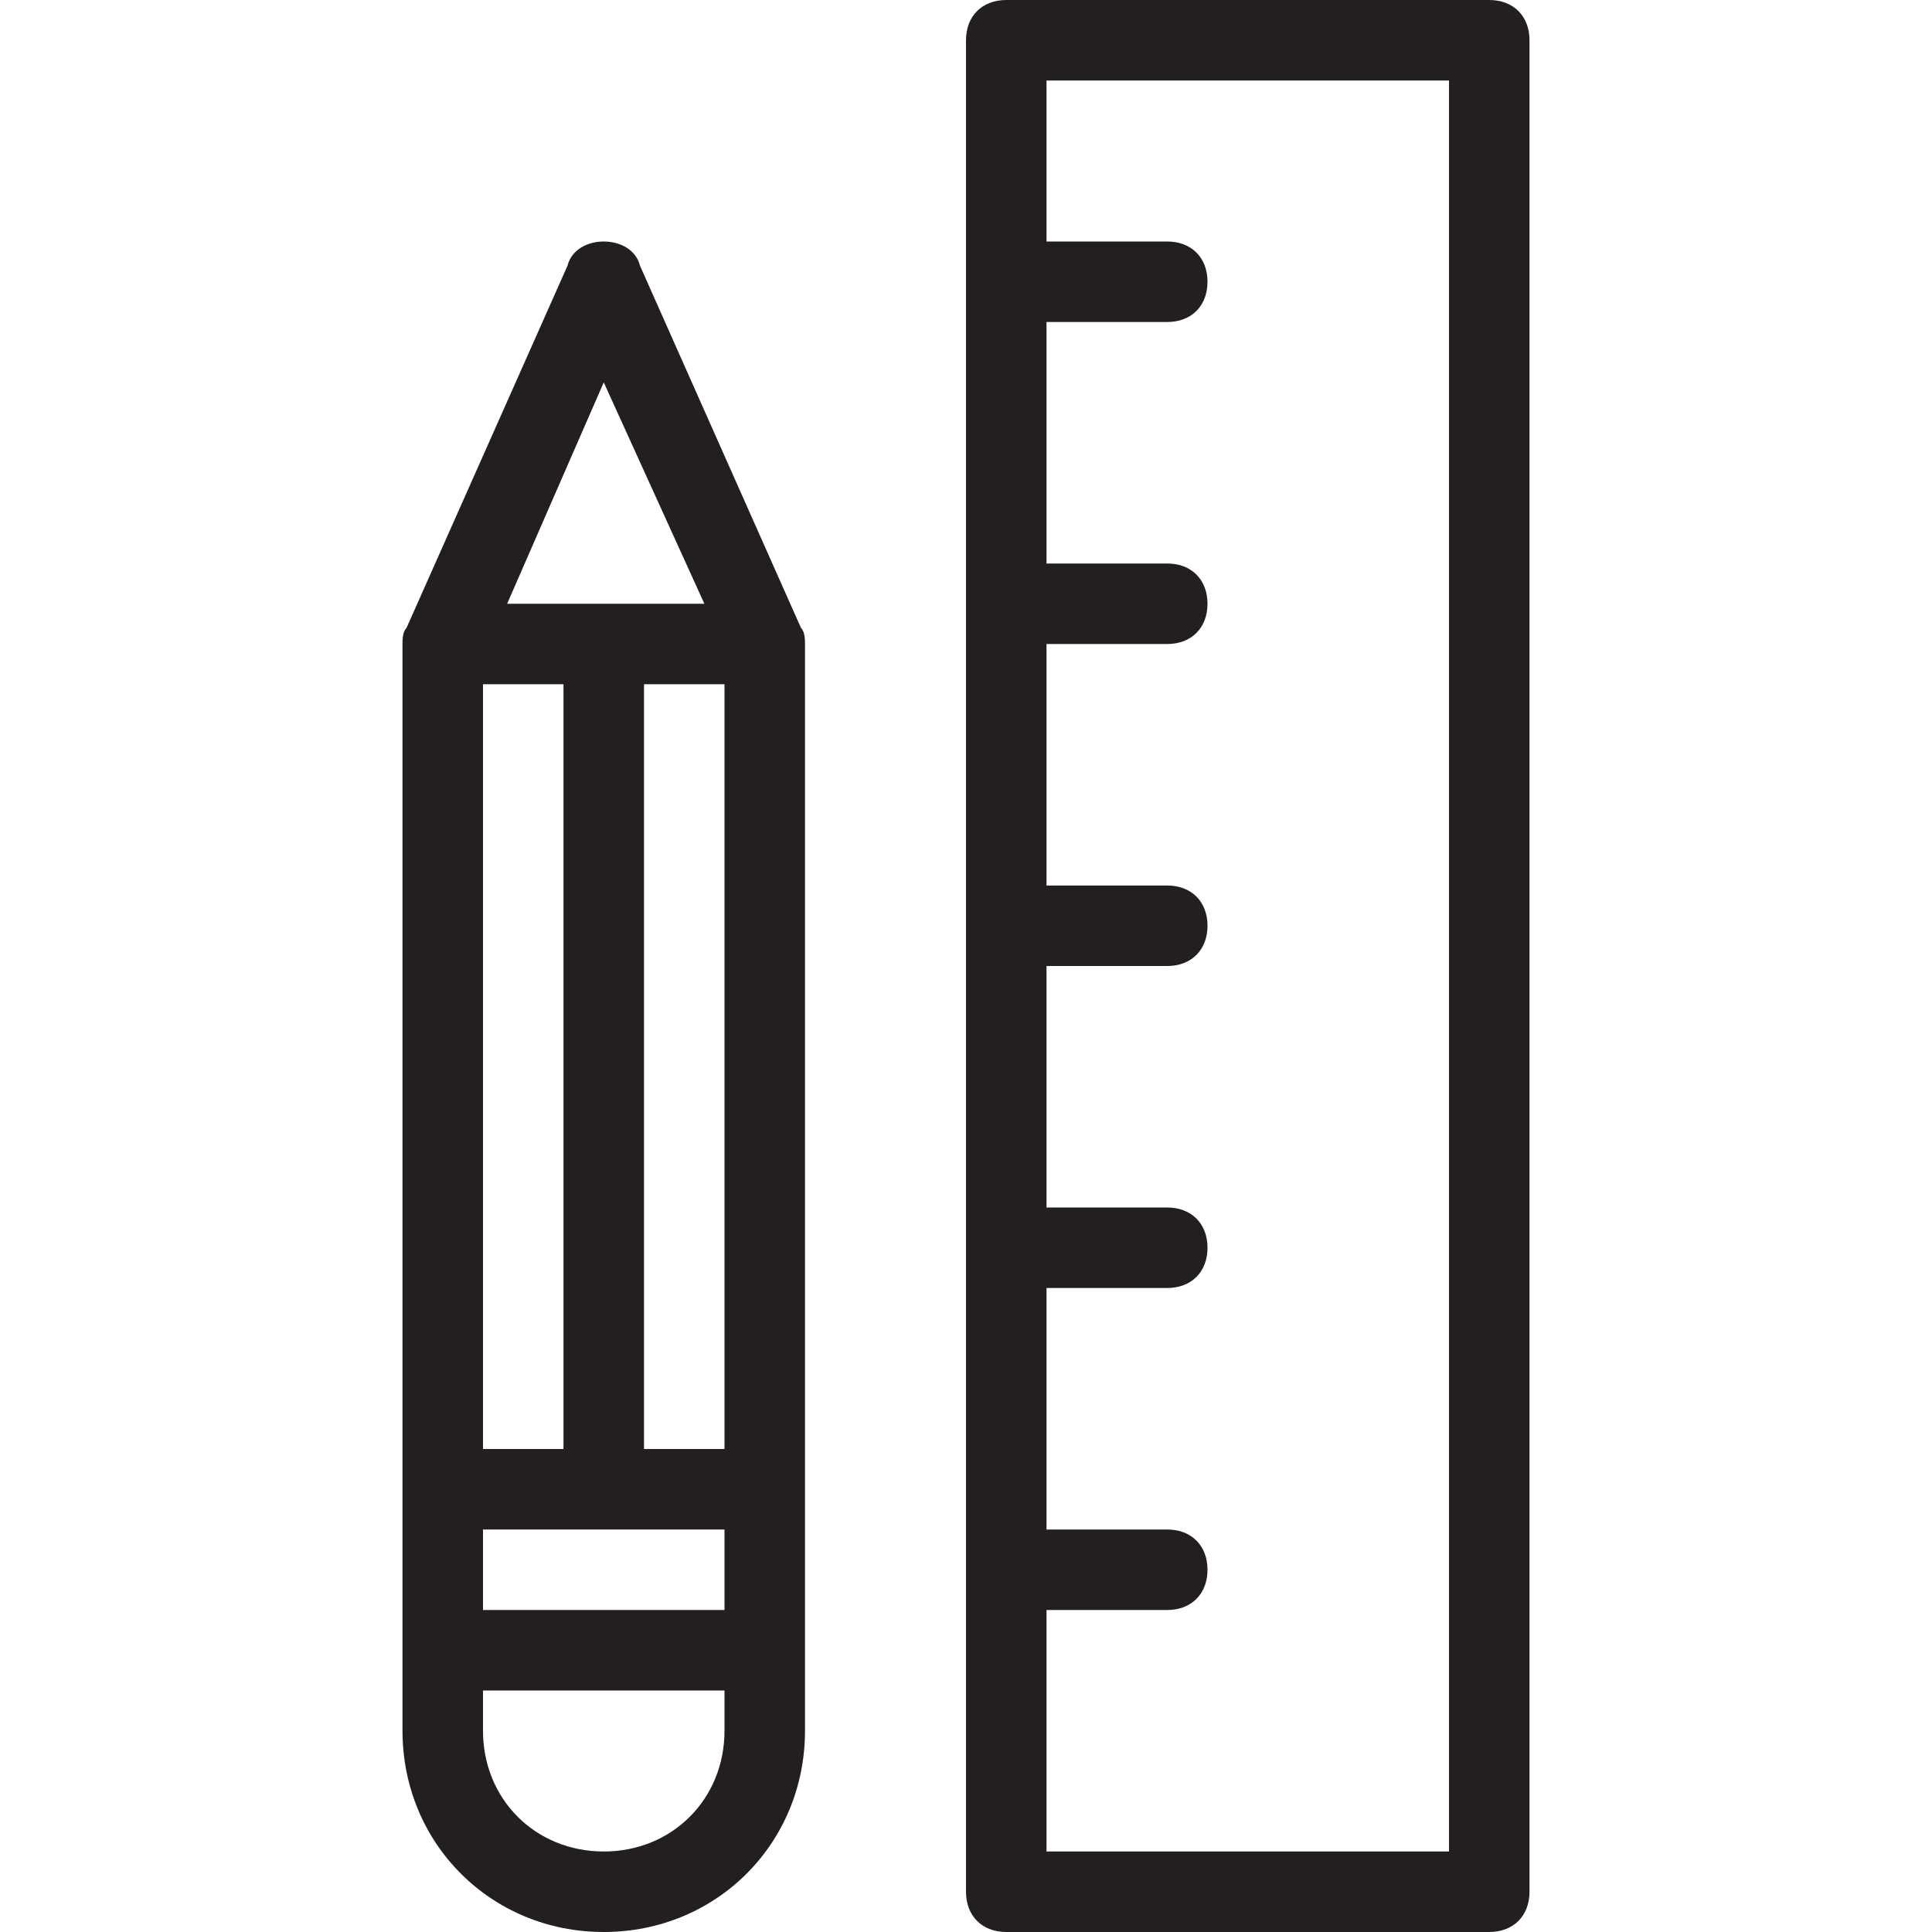 <?xml version="1.0" encoding="utf-8"?>
<!-- Generator: Adobe Illustrator 18.0.0, SVG Export Plug-In . SVG Version: 6.00 Build 0)  -->
<!DOCTYPE svg PUBLIC "-//W3C//DTD SVG 1.1//EN" "http://www.w3.org/Graphics/SVG/1.1/DTD/svg11.dtd">
<svg version="1.1" id="Layer_1" xmlns="http://www.w3.org/2000/svg" xmlns:xlink="http://www.w3.org/1999/xlink" x="0px" y="0px"
	 viewBox="0 0 48 48" enable-background="new 0 0 48 48" xml:space="preserve">
<g>
	<path fill="#231F20" d="M19.9,15.6l-4-9C15.8,6.2,15.4,6,15,6s-0.8,0.2-0.9,0.6l-4,9c0,0,0,0,0,0C10,15.7,10,15.9,10,16v27
		c0,2.8,2.2,5,5,5s5-2.2,5-5V16C20,15.9,20,15.7,19.9,15.6C19.9,15.6,19.9,15.6,19.9,15.6z M14,17v19h-2V17H14z M18,17v19h-2V17H18z
		 M12,38h6v2h-6V38z M15,9.5l2.5,5.5h-4.9L15,9.5z M15,46c-1.7,0-3-1.3-3-3v-1h6v1C18,44.7,16.7,46,15,46z"/>
	<path fill="#231F20" d="M37,0H25c-0.6,0-1,0.4-1,1v46c0,0.6,0.4,1,1,1h12c0.6,0,1-0.4,1-1V1C38,0.4,37.6,0,37,0z M36,46H26v-6h3
		c0.6,0,1-0.4,1-1s-0.4-1-1-1h-3v-6h3c0.6,0,1-0.4,1-1s-0.4-1-1-1h-3v-6h3c0.6,0,1-0.4,1-1s-0.4-1-1-1h-3v-6h3c0.6,0,1-0.4,1-1
		s-0.4-1-1-1h-3V8h3c0.6,0,1-0.4,1-1s-0.4-1-1-1h-3V2h10V46z"/>
</g>
</svg>
